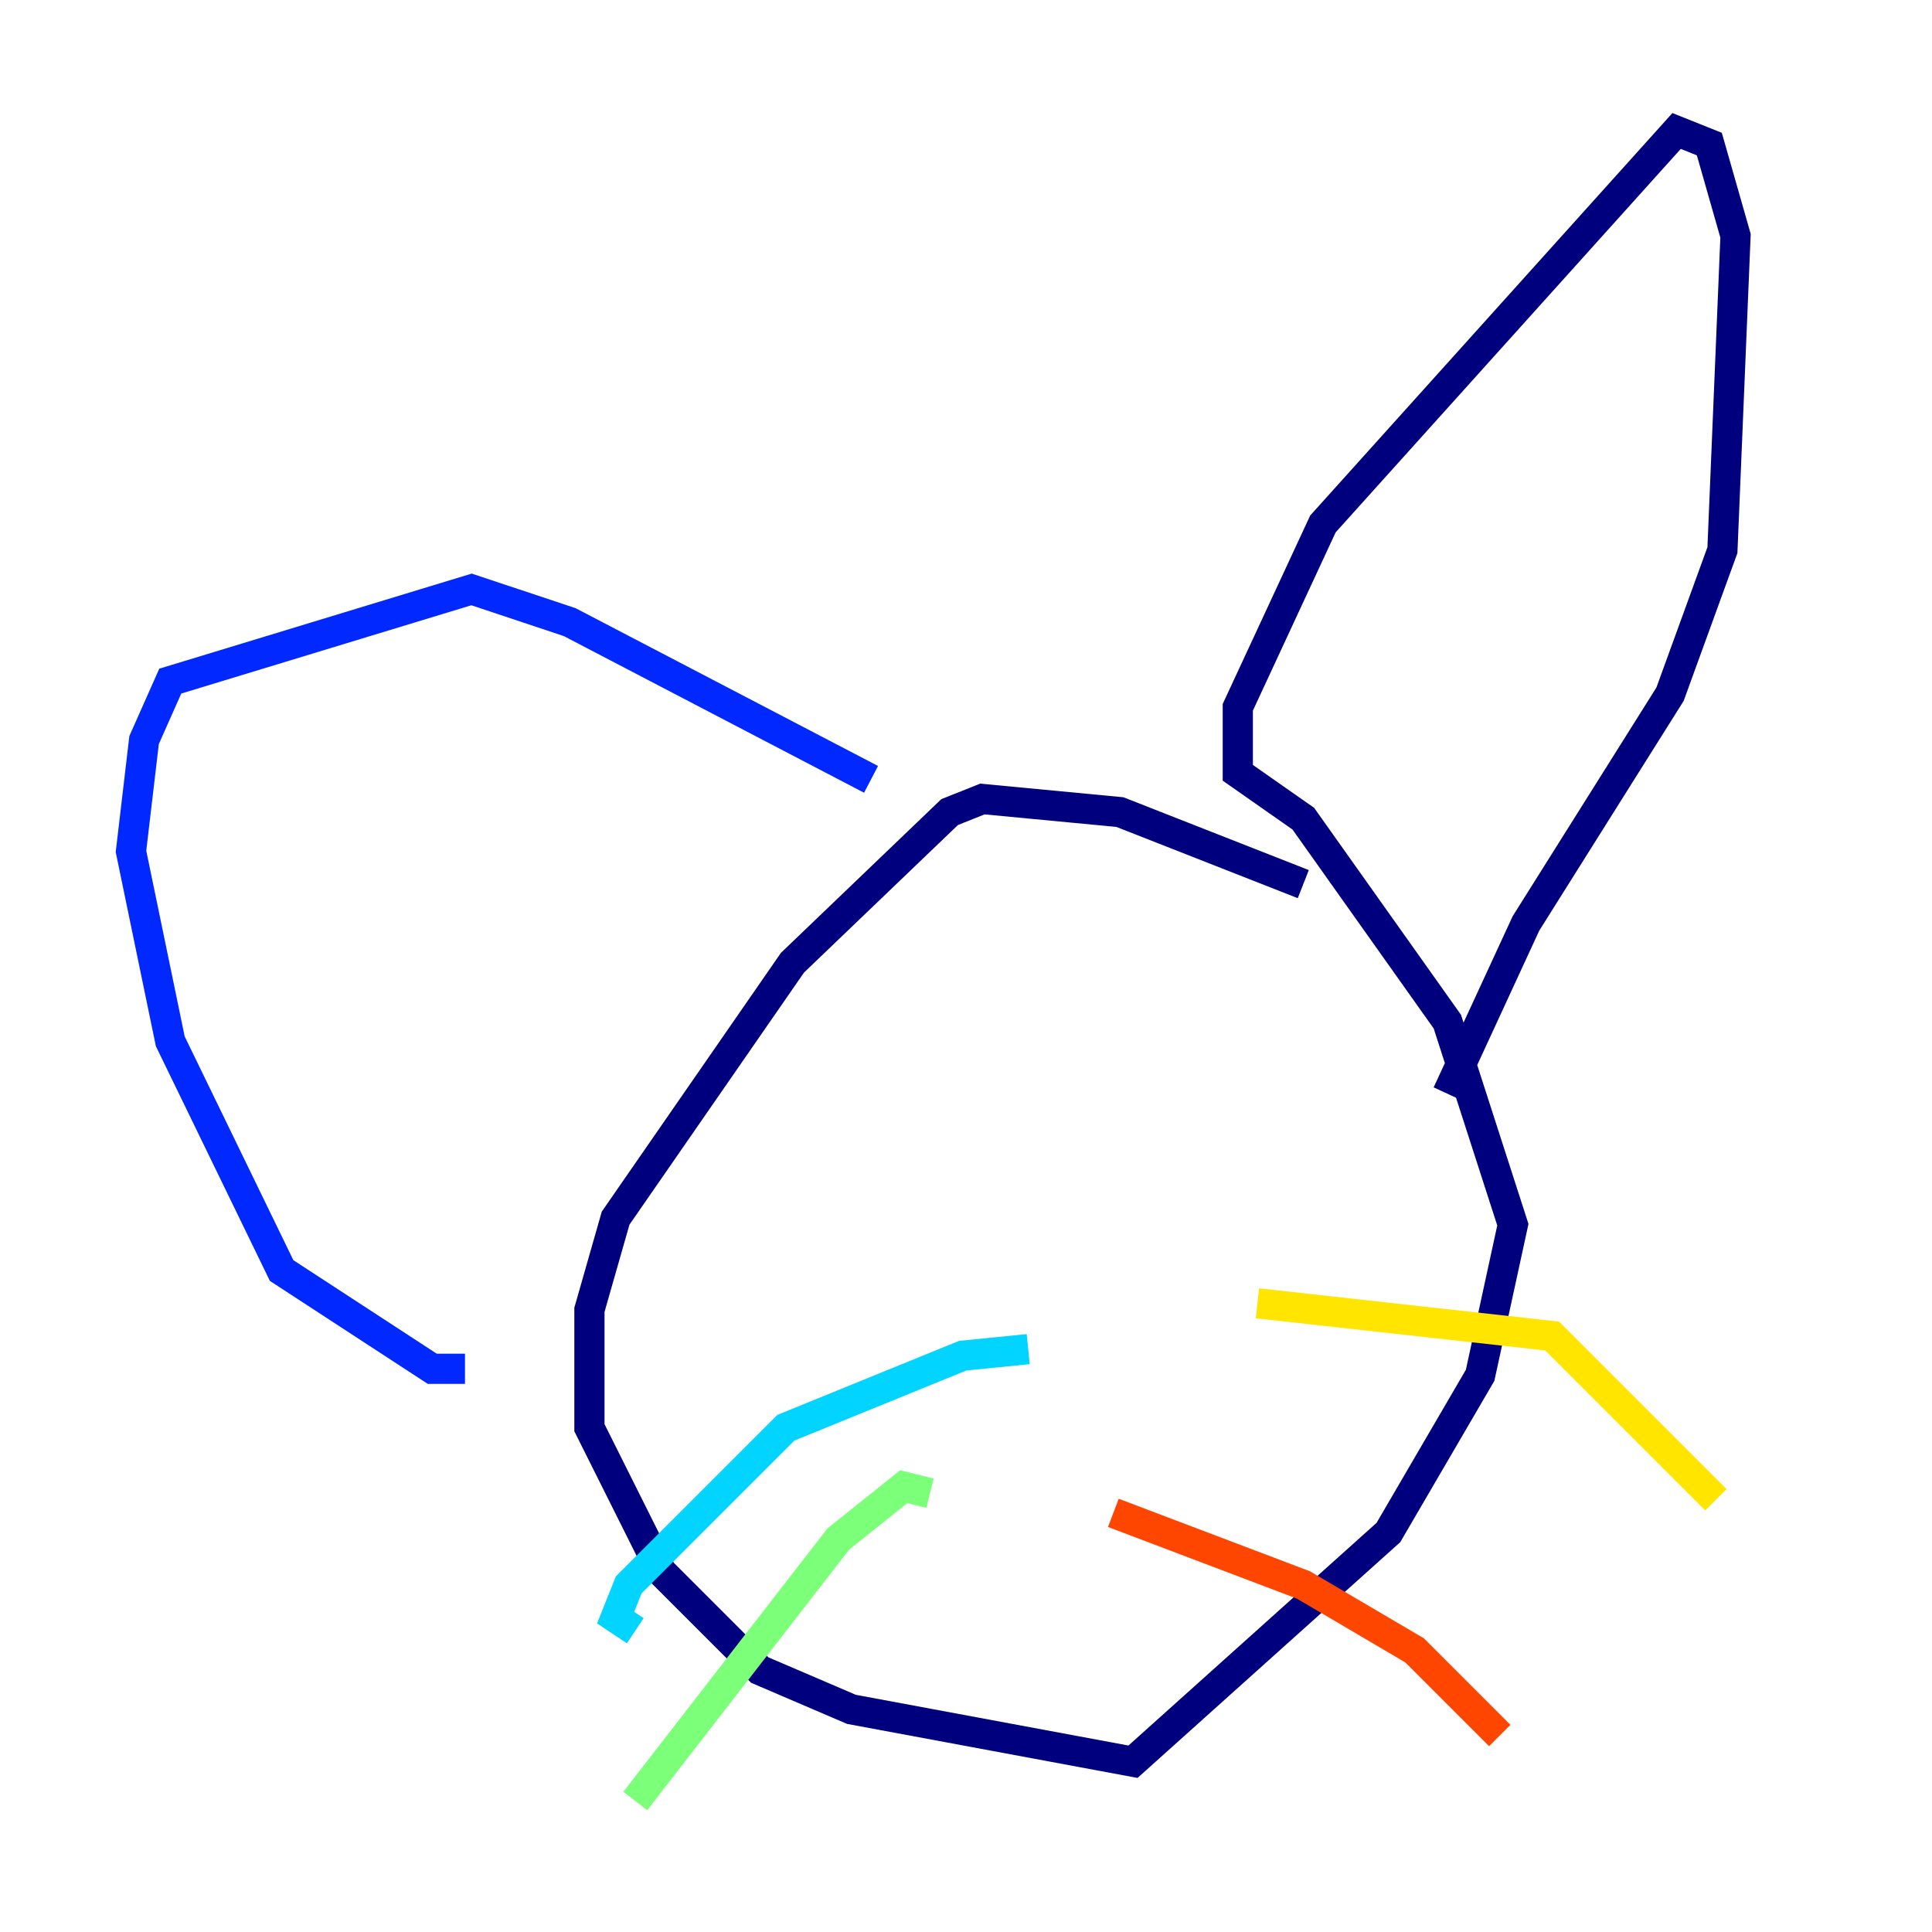 <?xml version="1.0" encoding="utf-8" ?>
<svg baseProfile="tiny" height="128" version="1.2" viewBox="0,0,128,128" width="128" xmlns="http://www.w3.org/2000/svg" xmlns:ev="http://www.w3.org/2001/xml-events" xmlns:xlink="http://www.w3.org/1999/xlink"><defs /><polyline fill="none" points="86.346,58.576 74.197,53.803 65.085,52.936 62.915,53.803 52.502,63.783 40.786,80.705 39.051,86.78 39.051,94.59 43.824,104.136 50.332,110.644 56.407,113.248 75.064,116.719 91.986,101.532 98.061,91.119 100.231,81.139 95.891,67.688 86.346,54.237 82.007,51.2 82.007,46.861 87.647,34.712 111.078,8.678 113.248,9.546 114.983,15.62 114.115,36.447 110.644,45.993 101.098,61.18 95.891,72.461" stroke="#00007f" stroke-width="2" /><polyline fill="none" points="57.709,51.634 37.749,41.22 31.241,39.051 11.281,45.125 9.546,49.031 8.678,56.407 11.281,68.99 18.658,84.176 28.637,90.685 30.807,90.685" stroke="#0028ff" stroke-width="2" /><polyline fill="none" points="68.122,89.383 63.783,89.817 52.068,94.59 41.654,105.003 40.786,107.173 42.088,108.041" stroke="#00d4ff" stroke-width="2" /><polyline fill="none" points="61.614,98.929 59.878,98.495 55.539,101.966 42.088,119.322" stroke="#7cff79" stroke-width="2" /><polyline fill="none" points="83.308,86.346 102.834,88.515 113.681,99.363" stroke="#ffe500" stroke-width="2" /><polyline fill="none" points="73.763,100.231 86.346,105.003 93.722,109.342 99.363,114.983" stroke="#ff4600" stroke-width="2" /><polyline fill="none" points="78.102,69.858 78.102,69.858" stroke="#7f0000" stroke-width="2" /></svg>